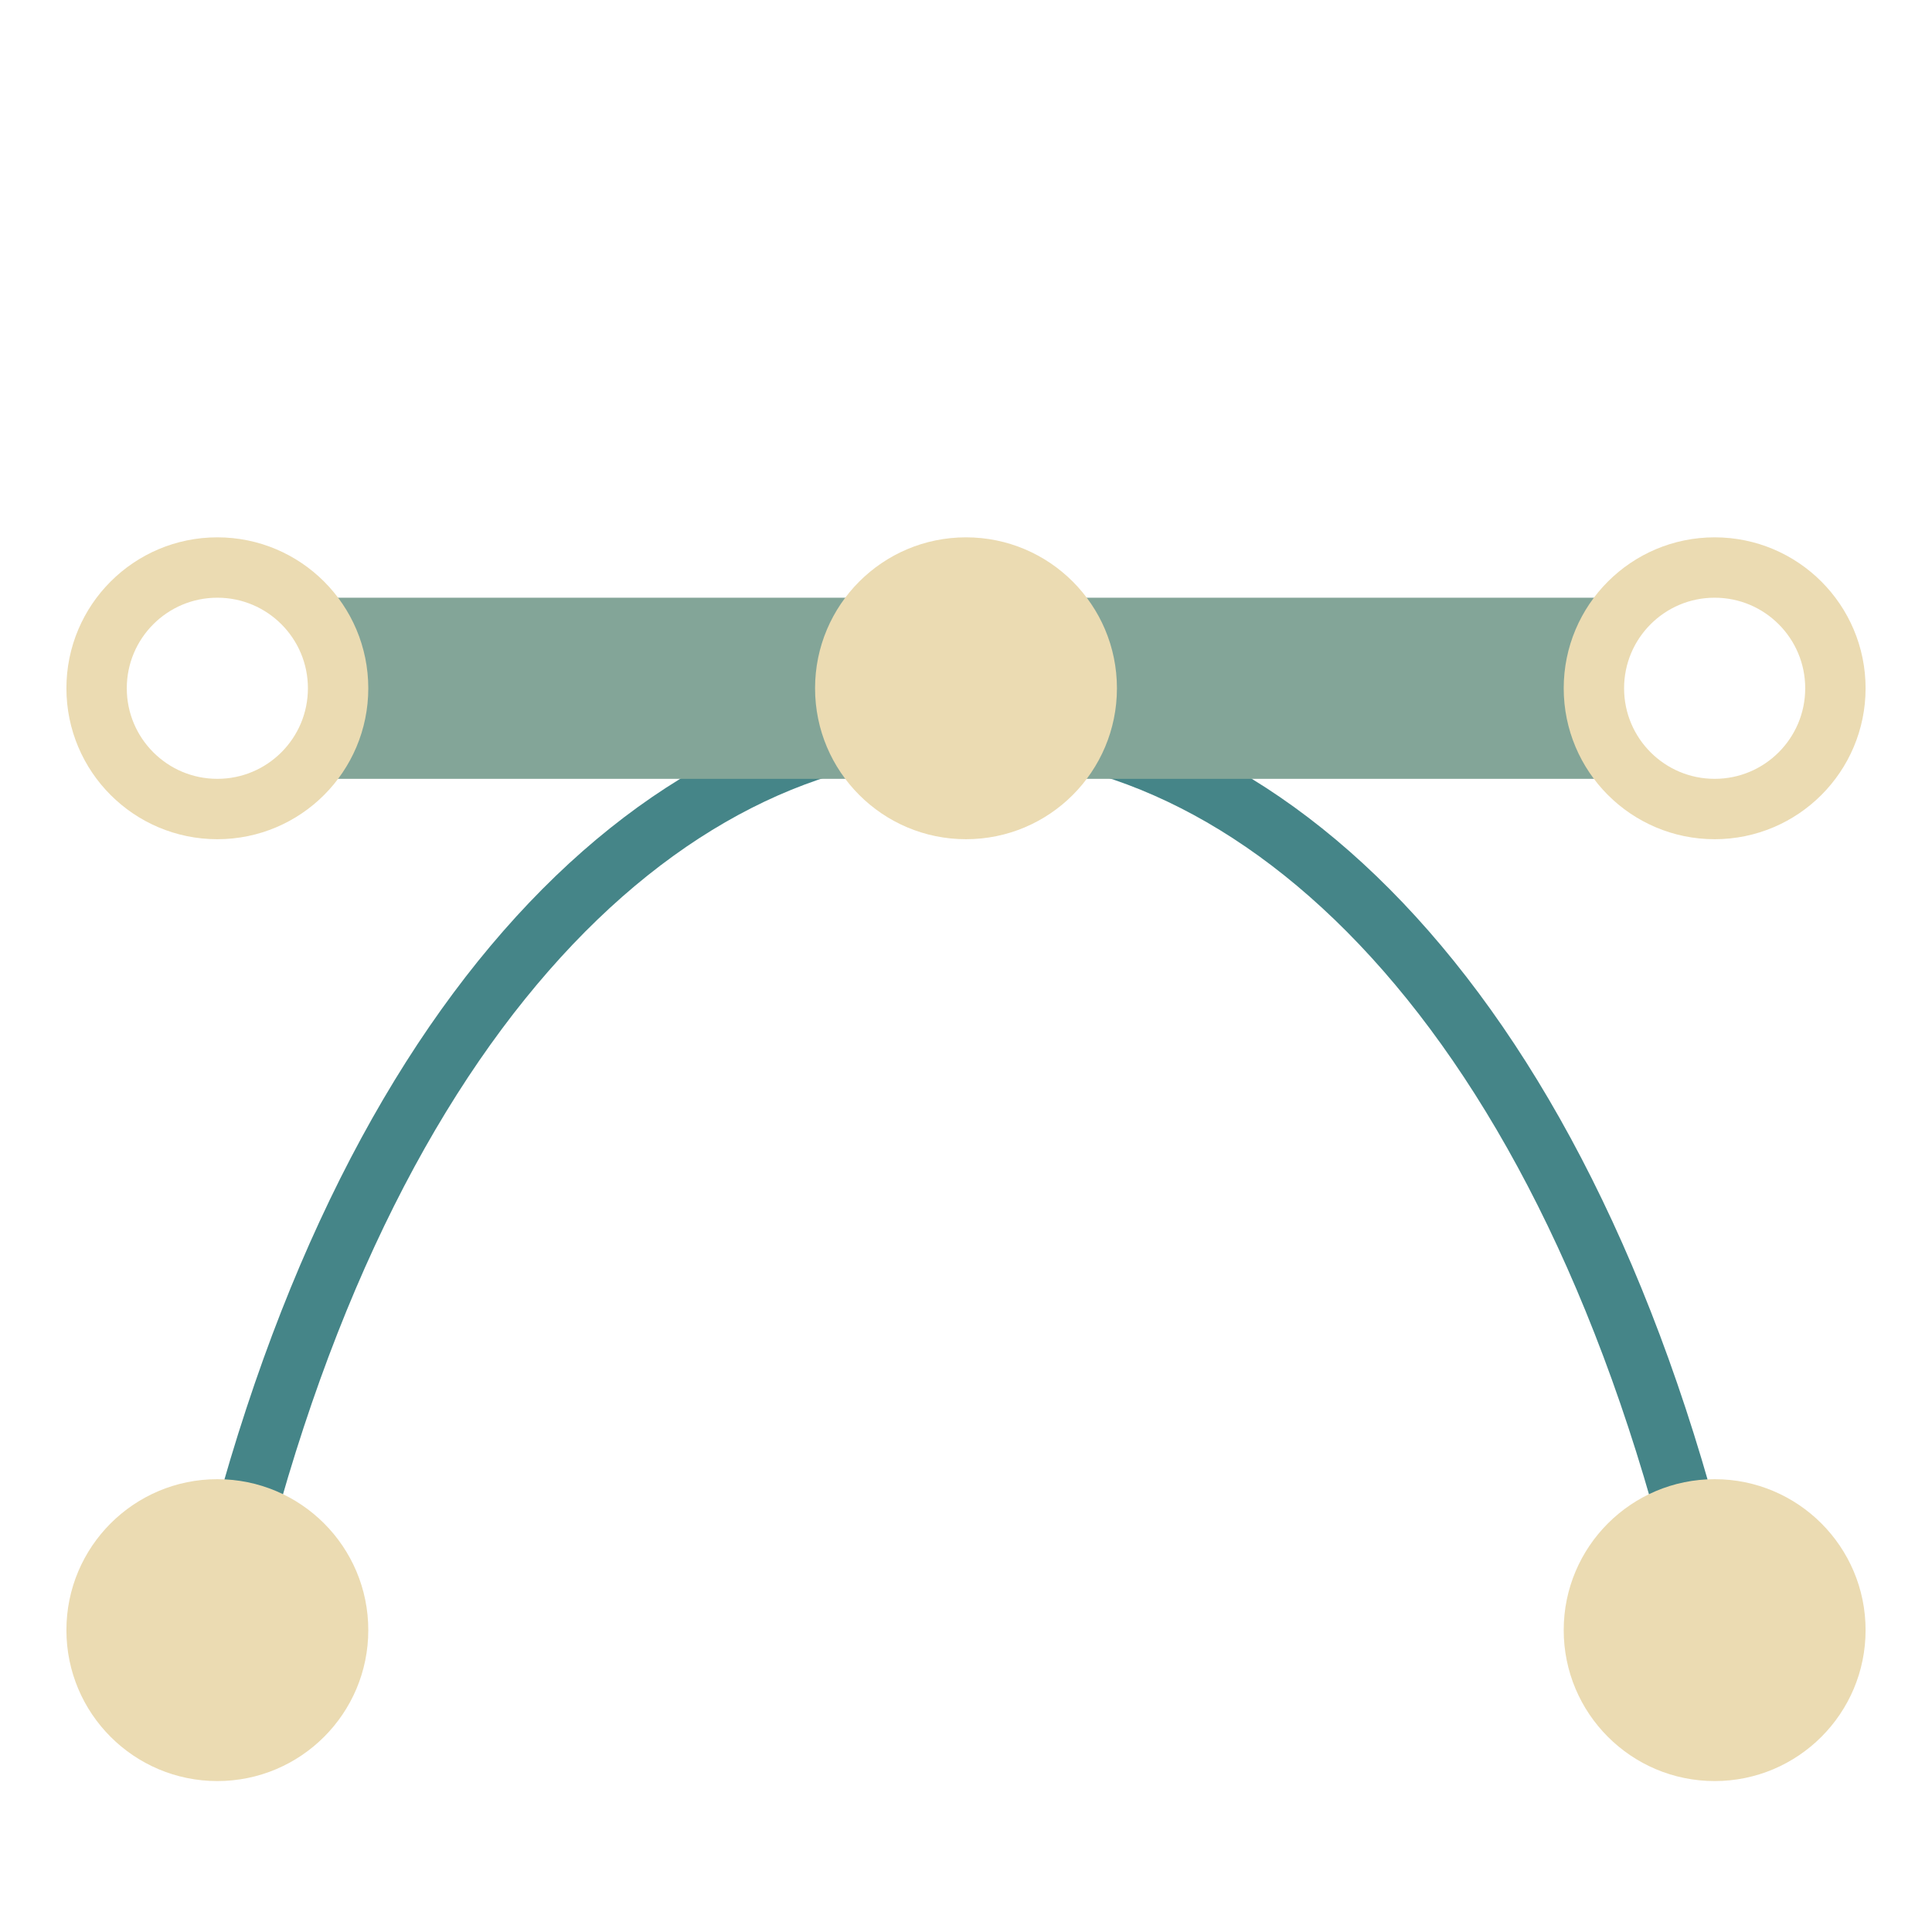 <svg width="16" height="16" version="1.1" viewBox="0 0 16 16" xmlns="http://www.w3.org/2000/svg">
  <path d="m1.8 13.5c2.2-10 10.2-10 12.4 0" fill="none" stroke="#458588" stroke-width=".5"/>
  <path d="m2.7 5.7h10.6" stroke="#83a598" stroke-width="1.5"/>
  <g fill="#ebdbb2">
    <circle cx="1.8" cy="13.5" r="1.25"/>
    <circle cx="14.2" cy="13.5" r="1.25"/>
    <circle cx="8" cy="5.7" r="1.25"/>
  </g>
  <g fill="none" stroke="#ebdbb2" stroke-width=".5">
    <circle cx="1.8" cy="5.7" r="1"/>
    <circle cx="14.2" cy="5.7" r="1"/>
  </g>
</svg>
